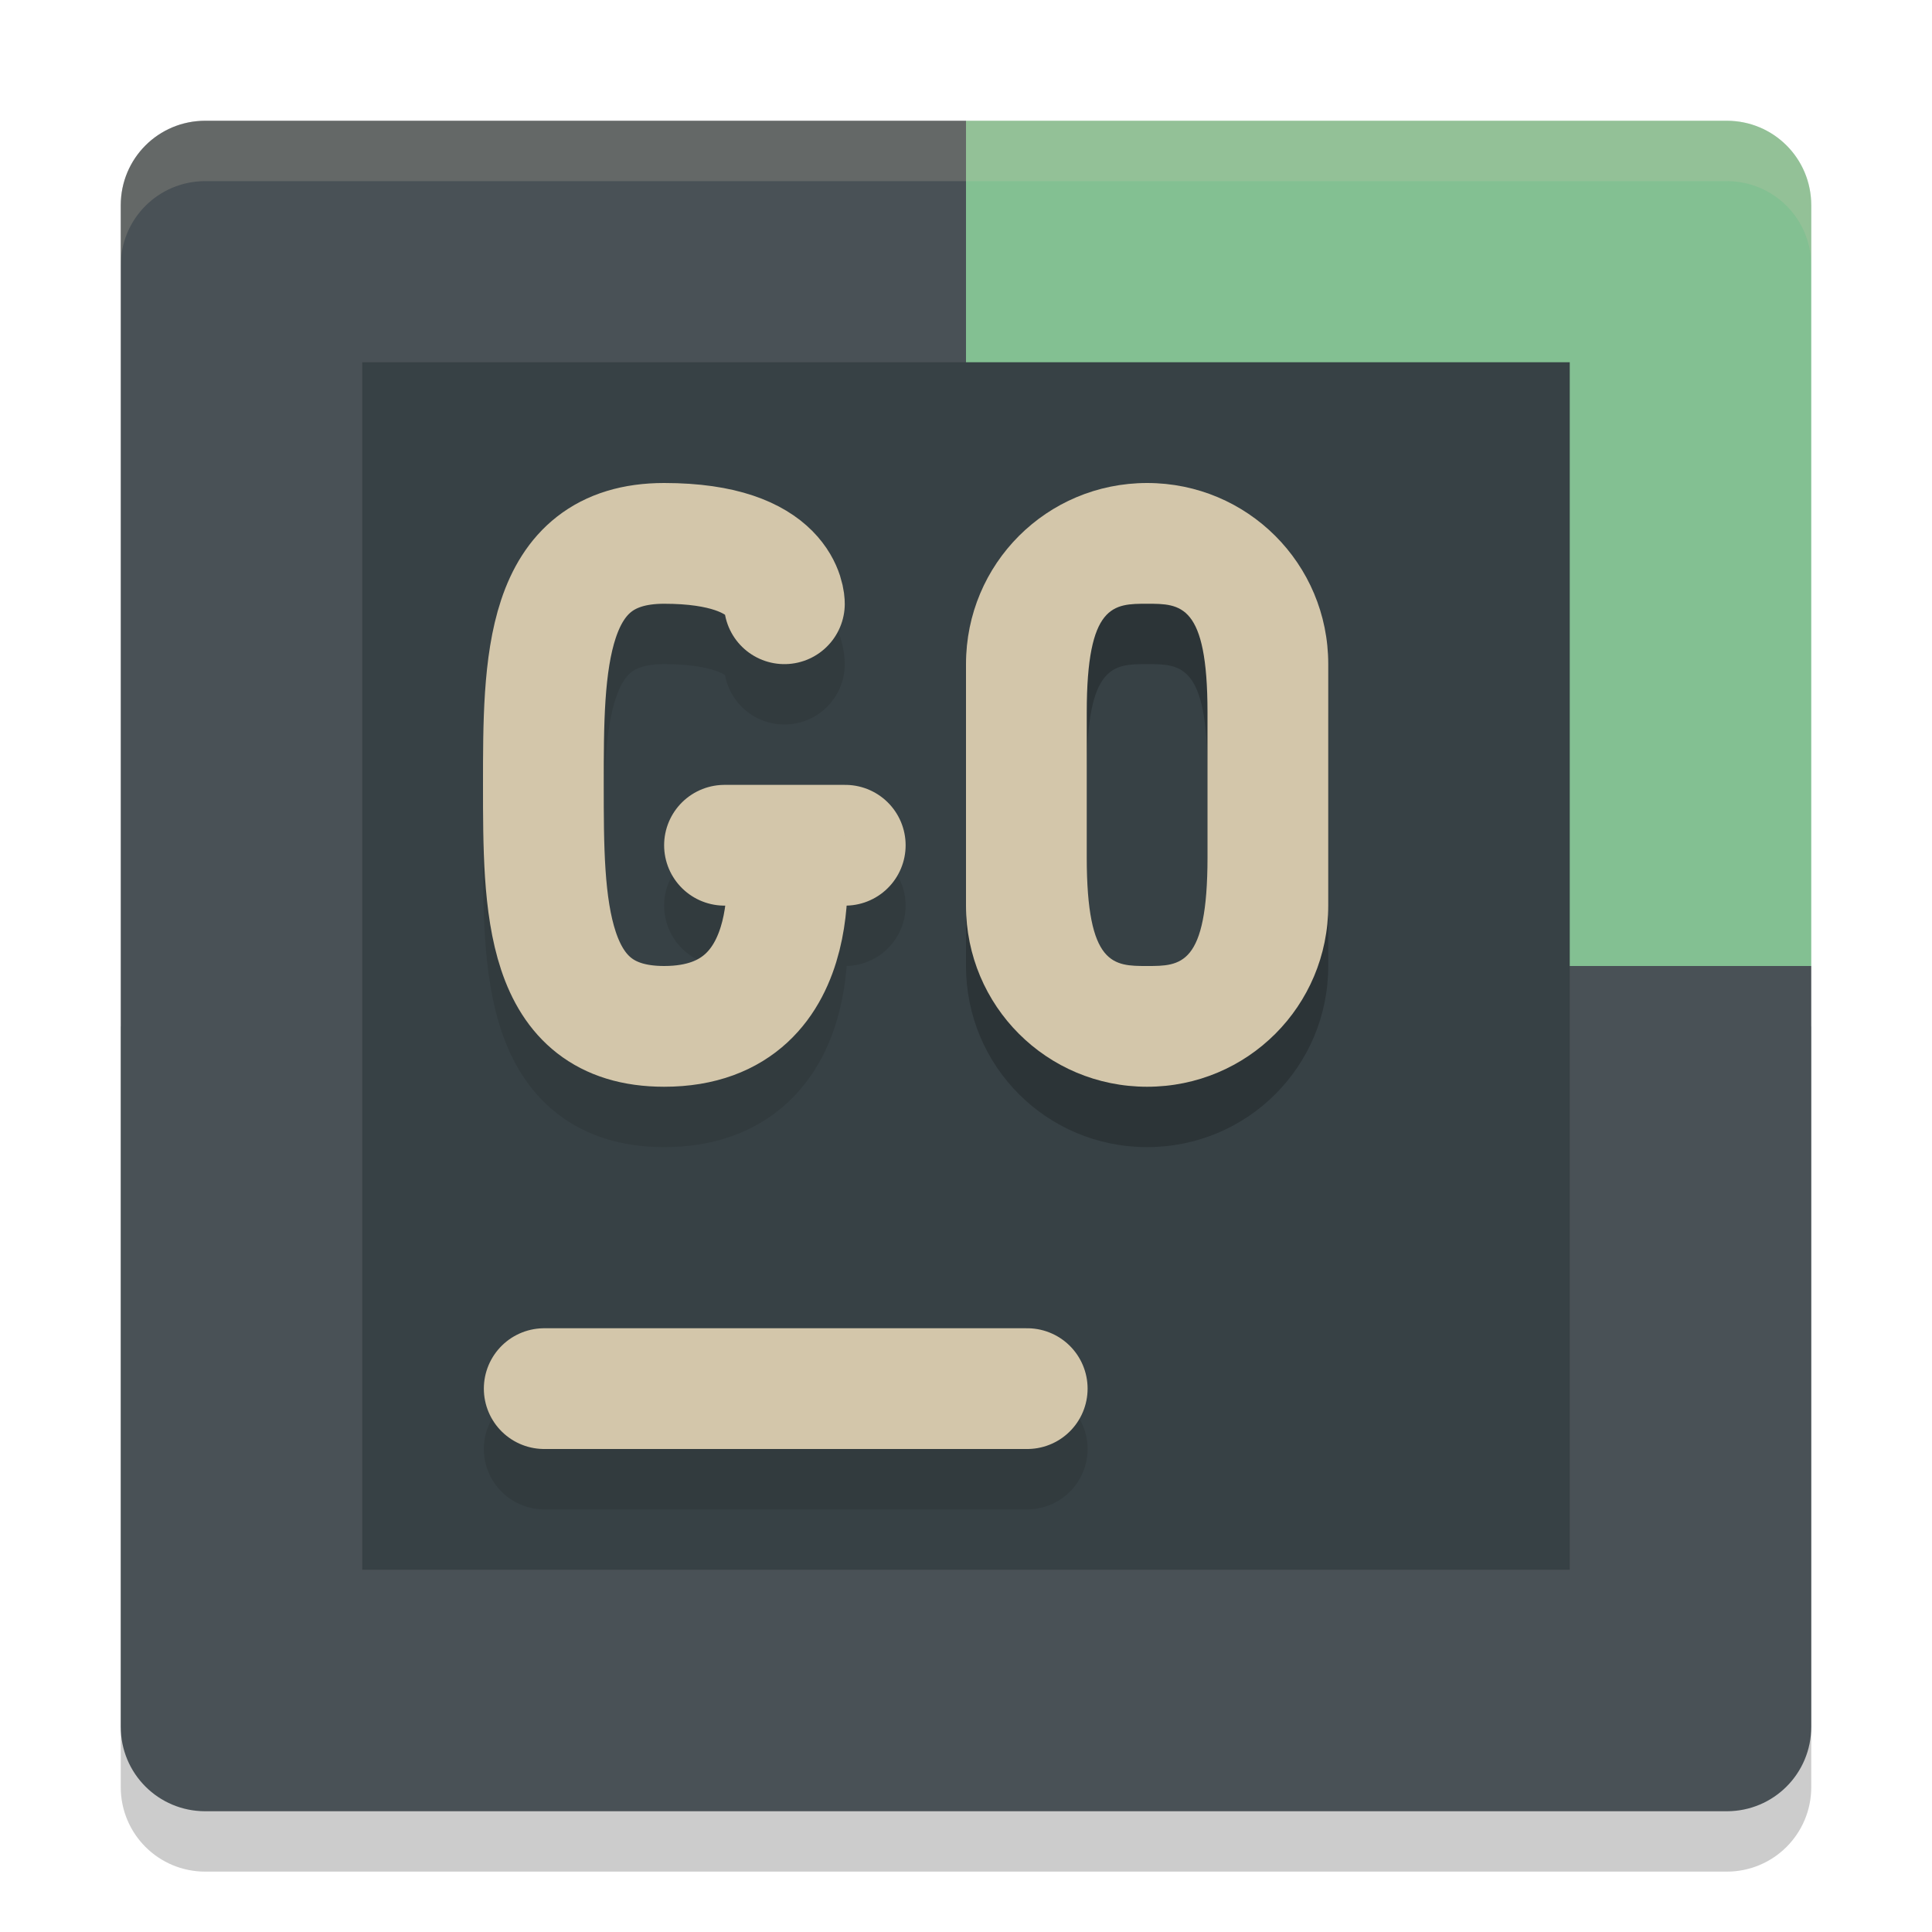 <svg xmlns="http://www.w3.org/2000/svg" width="32" height="32" version="1">
 <path style="opacity:0.2" d="M 2,17 2,29.6 C 2,30.375 2.625,31 3.4,31 L 16,31 28.6,31 C 29.375,31 30,30.375 30,29.6 L 30,17 16,17 2,17 Z"/>
 <path style="fill:#495156" d="M 16,2 3.4,2 C 2.624,2 2,2.624 2,3.4 L 2,16 16,16 Z"/>
 <path style="fill:#83c092" d="M 16,2 28.6,2 C 29.376,2 30,2.624 30,3.4 L 30,16 16,16 Z"/>
 <path style="fill:#495156" d="M 16,30 3.4,30 C 2.624,30 2,29.376 2,28.6 L 2,16 16,16 Z"/>
 <path style="fill:#495156" d="m 16,30 12.6,0 C 29.376,30 30,29.376 30,28.6 L 30,16 16,16 Z"/>
 <rect style="fill:#374145" width="20" height="20" x="6" y="6"/>
 <path style="opacity:0.2;fill:none;stroke:#1e2326;stroke-width:2;stroke-linecap:round" d="m 9.014,24 8,0"/>
 <path style="fill:none;stroke:#d3c6aa;stroke-width:2;stroke-linecap:round" d="m 9.014,23 8,0"/>
 <path style="opacity:0.2;fill:none;stroke:#1e2326;stroke-width:2;stroke-linecap:round;stroke-linejoin:bevel" d="m 12,15 2,0 M 13,15 c 0,0 0.491,3 -2,3 -2,0 -2,-2 -2,-4 0,-2 0,-4 2,-4 2,0 1.992,1 1.992,1"/>
 <path style="fill:none;stroke:#d3c6aa;stroke-width:2;stroke-linecap:round;stroke-linejoin:bevel" d="m 12,14 2,0 M 13,14 c 0,0 0.491,3 -2,3 -2,0 -2,-2 -2,-4 0,-2 0,-4 2,-4 2,0 1.992,1 1.992,1"/>
 <path style="opacity:0.2;fill-rule:evenodd" d="m 19,9 c -1.662,0 -3,1.338 -3,3 l 0,4 c 0,1.662 1.338,3 3,3 1.662,0 3,-1.338 3,-3 l 0,-4 C 22,10.338 20.662,9 19,9 Z m 0,2 c 0.554,0 1,0 1,1.799 l 0,2.402 C 20,17 19.554,17 19,17 c -0.554,0 -1,1e-6 -1,-1.799 l 0,-2.402 C 18,11 18.446,11 19,11 Z"/>
 <path style="fill:#d3c6aa;fill-rule:evenodd" d="m 19,8 c -1.662,0 -3,1.338 -3,3 l 0,4 c 0,1.662 1.338,3 3,3 1.662,0 3,-1.338 3,-3 l 0,-4 C 22,9.338 20.662,8 19,8 Z m 0,2 c 0.554,0 1,0 1,1.799 l 0,2.402 C 20,16 19.554,16 19,16 c -0.554,0 -1,1e-6 -1,-1.799 l 0,-2.402 C 18,10 18.446,10 19,10 Z"/>
 <path style="fill:#d3c6aa;opacity:0.2" d="M 3.4 2 C 2.625 2 2 2.625 2 3.4 L 2 4.4 C 2 3.625 2.625 3 3.4 3 L 16 3 L 28.6 3 C 29.375 3 30 3.625 30 4.4 L 30 3.4 C 30 2.625 29.375 2 28.6 2 L 16 2 L 3.4 2 z"/>
</svg>
